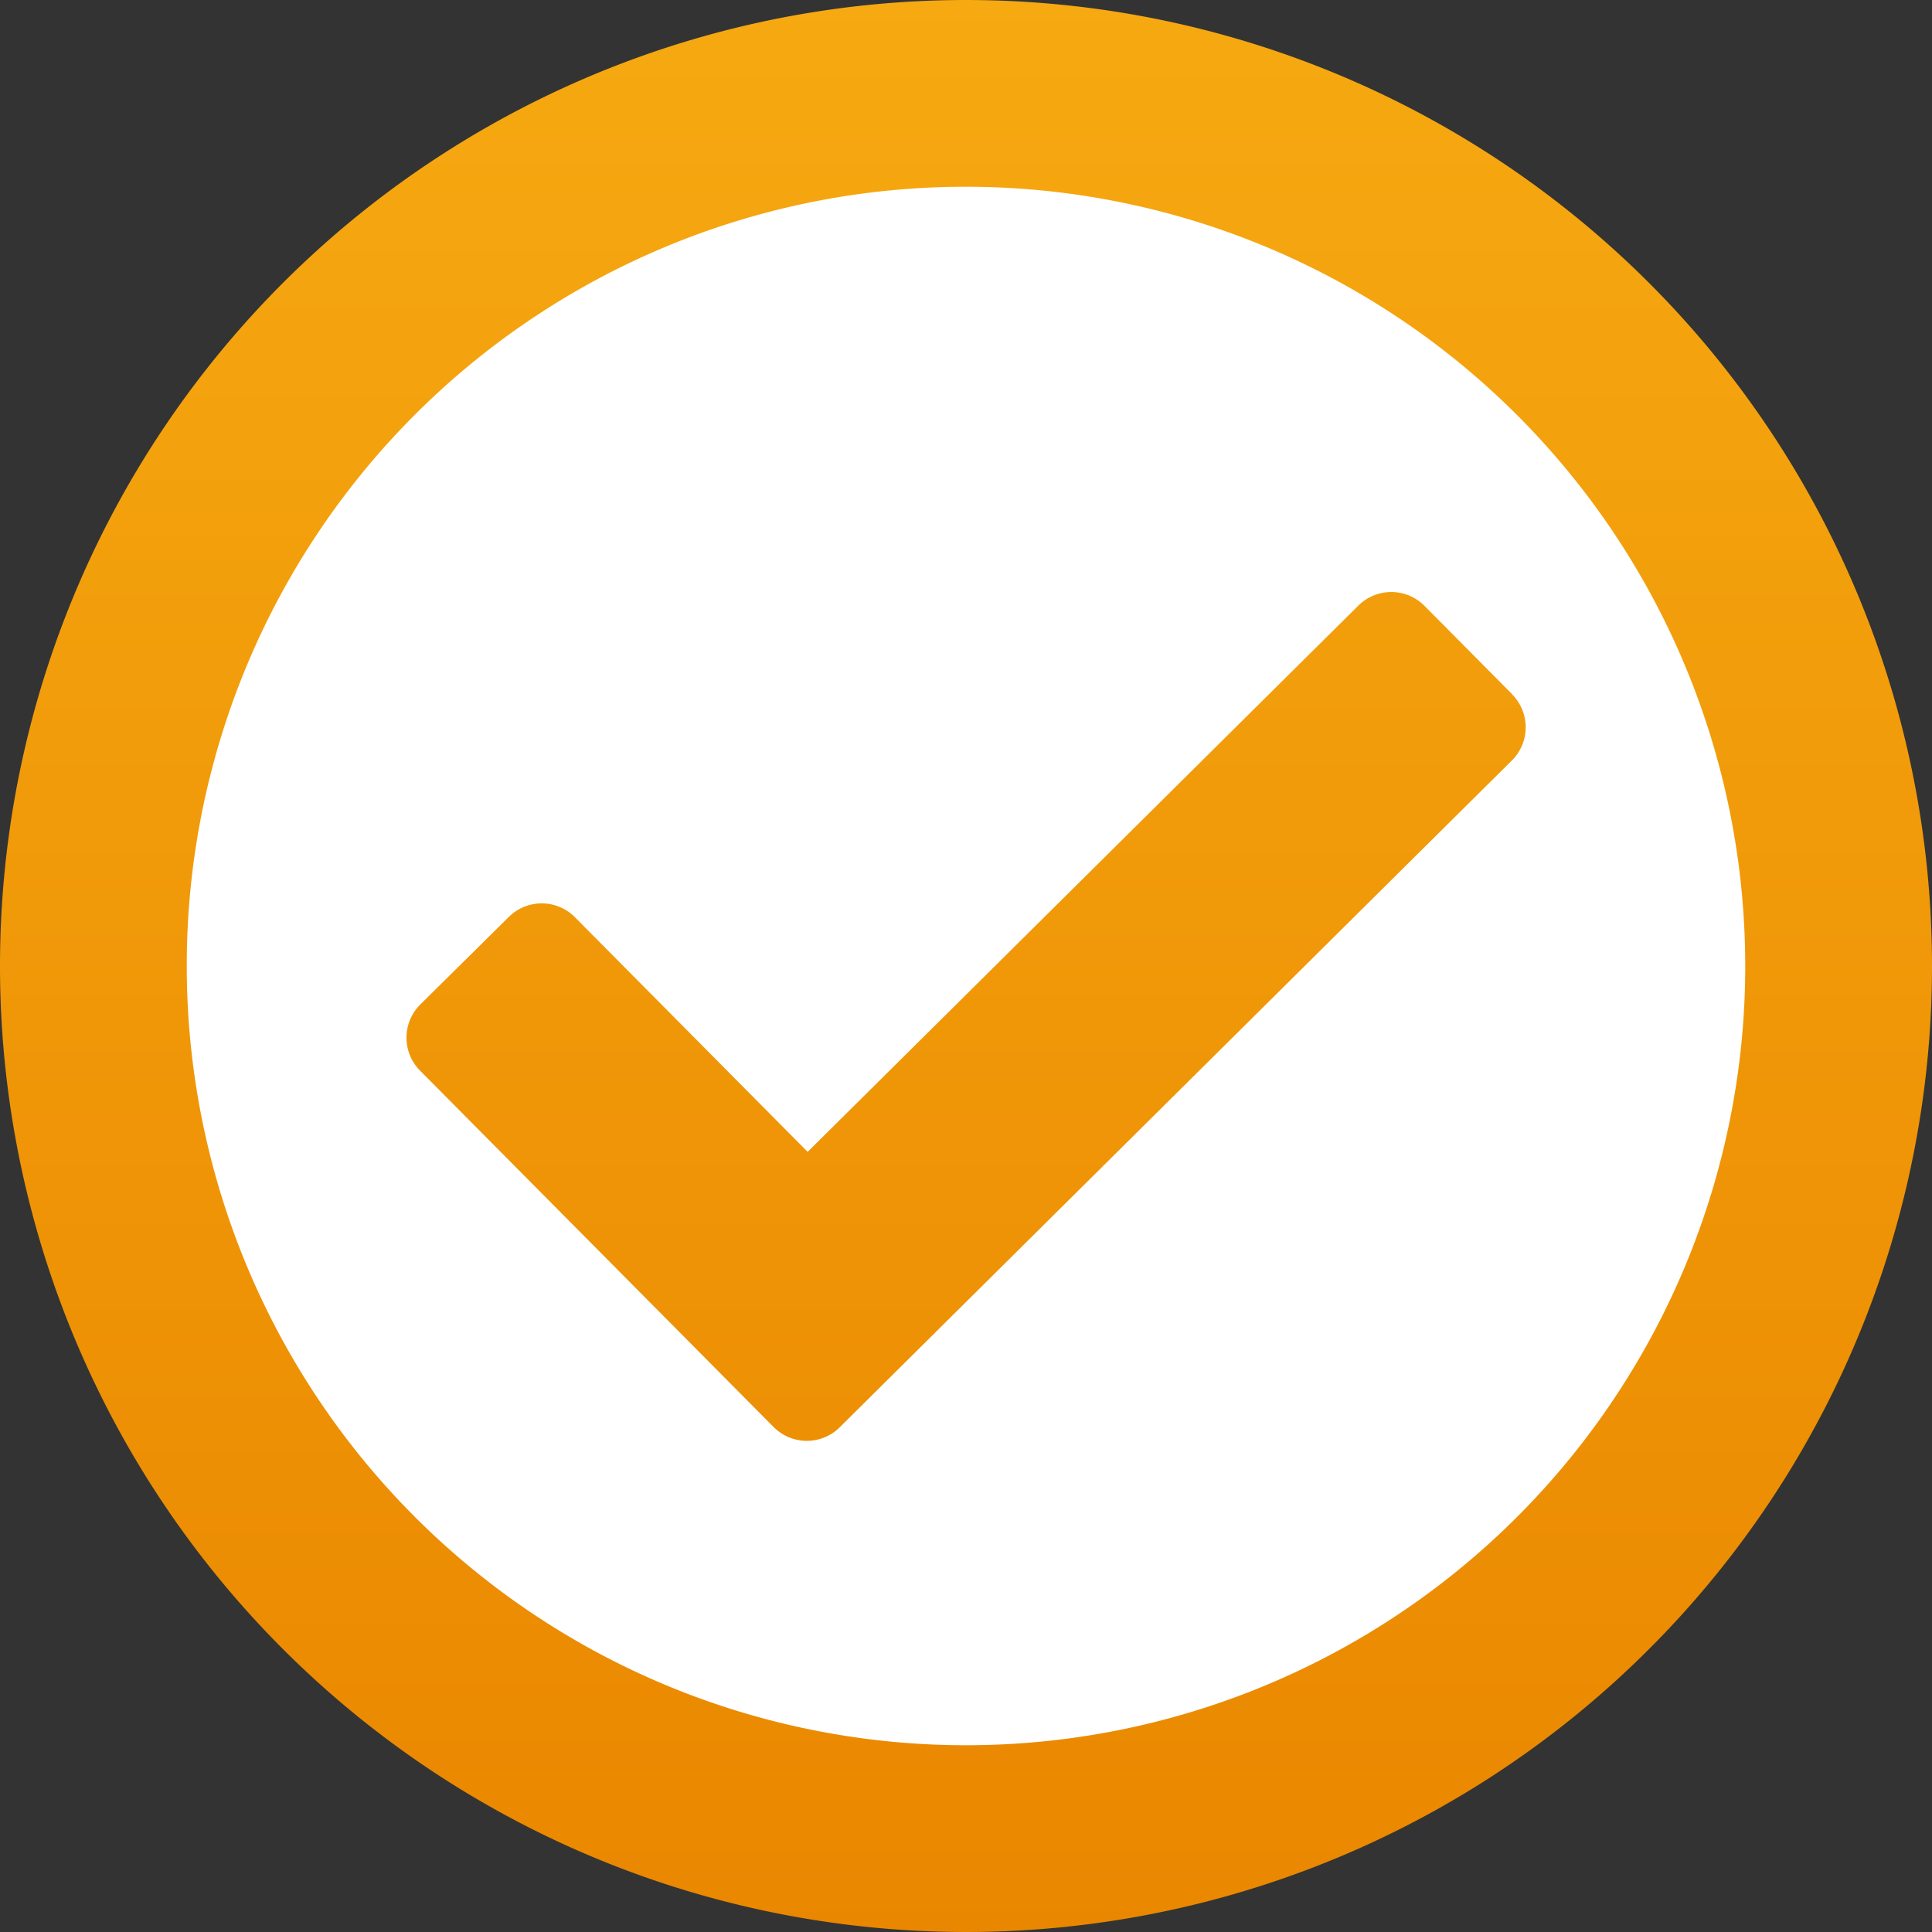 <svg id="Componente_17_65" data-name="Componente 17 – 65" xmlns="http://www.w3.org/2000/svg" xmlns:xlink="http://www.w3.org/1999/xlink" width="30" height="30" viewBox="0 0 30 30">
  <rect x="0" y="0" width="30" height="30" fill="#333333" stroke="none"/>
  <defs>
    <linearGradient id="linear-gradient" x1="0.5" x2="0.5" y2="1" gradientUnits="objectBoundingBox">
      <stop offset="0" stop-color="#f6a911"/>
      <stop offset="1" stop-color="#ea8700"/>
    </linearGradient>
  </defs>
  <circle id="Ellisse_8" data-name="Ellisse 8" cx="13" cy="13" r="13" transform="translate(2 2)" fill="#fff"/>
  <path id="check-circle-regular" d="M23,8A15,15,0,1,0,38,23,15,15,0,0,0,23,8Zm0,2.9A12.1,12.1,0,1,1,10.9,23,12.09,12.09,0,0,1,23,10.9m8.48,7.879-1.363-1.374a.726.726,0,0,0-1.026,0l-8.55,8.481-3.616-3.646a.726.726,0,0,0-1.026,0L14.524,23.6a.726.726,0,0,0,0,1.026l5.491,5.535a.726.726,0,0,0,1.026,0L31.476,19.809A.726.726,0,0,0,31.48,18.782Z" transform="translate(-8 -8)" fill="url(#linear-gradient)"/>
</svg>
